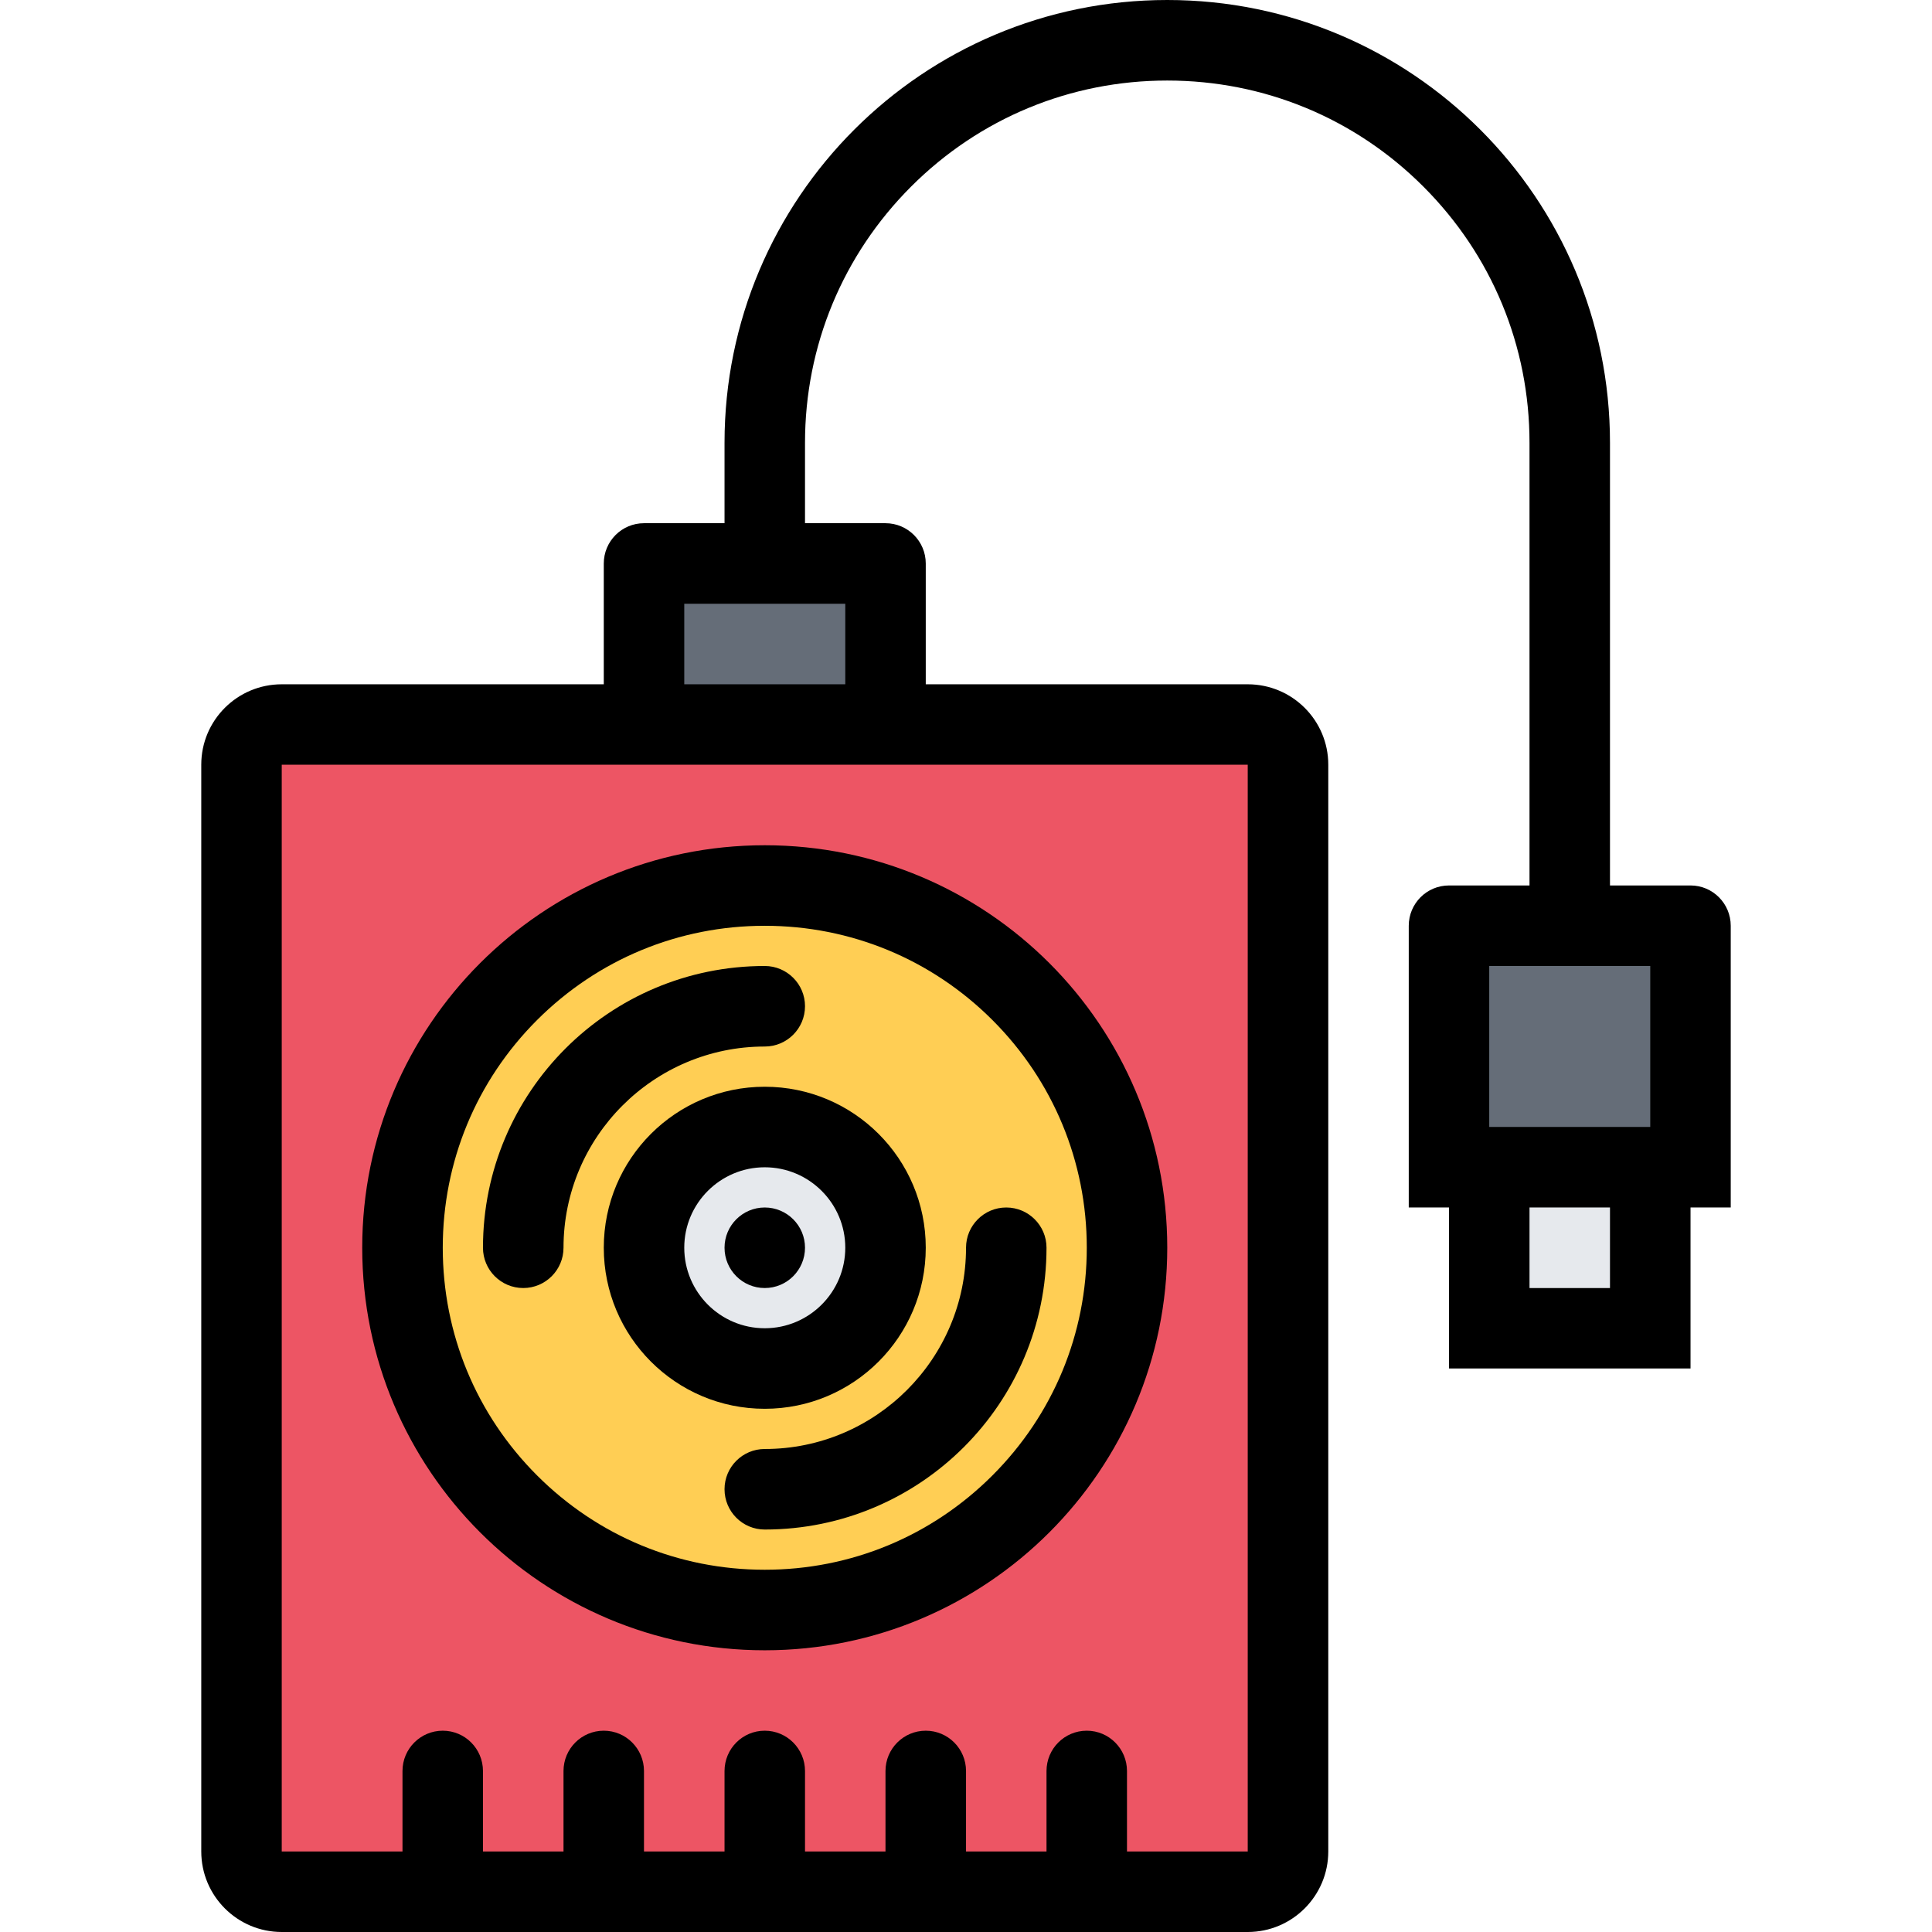 <?xml version="1.0" encoding="iso-8859-1"?>
<!-- Generator: Adobe Illustrator 19.0.0, SVG Export Plug-In . SVG Version: 6.00 Build 0)  -->
<svg version="1.1" id="Layer_1" xmlns="http://www.w3.org/2000/svg" xmlns:xlink="http://www.w3.org/1999/xlink" x="0px" y="0px"
	 viewBox="0 0 512.002 512.002" style="enable-background:new 0 0 512.002 512.002;" xml:space="preserve">
<rect x="66.681" y="194.67" style="fill:#ED5564;" width="275.33" height="306"/>
<path style="fill:#FFCE54;" d="M297.915,330.672c0,52.609-42.641,95.25-95.25,95.25s-95.25-42.641-95.25-95.25
	s42.641-95.25,95.25-95.25S297.915,278.063,297.915,330.672z"/>
<g>
	<rect x="385.341" y="248.67" style="fill:#656D78;" width="62.67" height="57.34"/>
	<rect x="171.321" y="146.67" style="fill:#656D78;" width="62.67" height="43.34"/>
</g>
<g>
	<path style="fill:#E6E9ED;" d="M229.353,329.984c0,15.891-12.875,28.766-28.75,28.766c-15.891,0-28.766-12.875-28.766-28.766
		c0-15.875,12.875-28.75,28.766-28.75C216.478,301.234,229.353,314.109,229.353,329.984z"/>
	<rect x="396.021" y="316" style="fill:#E6E9ED;" width="40" height="36"/>
</g>
<path d="M202.665,437.344c58.906,0,106.672-47.766,106.672-106.688C309.337,271.75,261.571,224,202.665,224
	S95.993,271.75,95.993,330.656C95.993,389.578,143.759,437.344,202.665,437.344z M142.321,270.328
	c16.125-16.109,37.547-24.984,60.344-24.984s44.219,8.875,60.344,24.984c16.109,16.109,25,37.547,25,60.328
	c0,22.813-8.891,44.234-25,60.344c-16.125,16.125-37.547,25-60.344,25s-44.219-8.875-60.344-25
	c-16.109-16.109-24.984-37.531-24.984-60.344C117.337,307.875,126.212,286.438,142.321,270.328z"/>
<path d="M160.009,330.656c0,23.578,19.094,42.688,42.656,42.688s42.672-19.109,42.672-42.688c0-23.563-19.109-42.656-42.672-42.656
	S160.009,307.094,160.009,330.656z M224.009,330.656c0,11.781-9.578,21.344-21.344,21.344s-21.328-9.563-21.328-21.344
	c0-11.75,9.563-21.313,21.328-21.313S224.009,318.906,224.009,330.656z"/>
<path d="M192.009,330.656c0,5.906,4.766,10.688,10.656,10.688s10.672-4.781,10.672-10.688c0-5.875-4.781-10.656-10.672-10.656
	S192.009,324.781,192.009,330.656z"/>
<path d="M149.337,330.656c0-29.406,23.922-53.313,53.328-53.313l0,0c5.891,0,10.672-4.781,10.672-10.688
	c0-5.875-4.781-10.656-10.672-10.656h-0.016c-41.234,0-74.656,33.438-74.656,74.656c0,5.906,4.781,10.688,10.672,10.688
	S149.337,336.563,149.337,330.656z"/>
<path d="M458.665,245.344c0-5.906-4.781-10.688-10.656-10.688h-21.344V117.344C426.665,52.531,374.134,0,309.337,0
	S192.009,52.531,192.009,117.344v21.313h-21.344c-5.891,0-10.656,4.781-10.656,10.688v32H74.665
	c-11.781,0-21.328,9.531-21.328,21.313v288c0,11.781,9.547,21.344,21.328,21.344h256c11.781,0,21.344-9.563,21.344-21.344v-288
	c0-11.781-9.563-21.313-21.344-21.313h-85.328v-32c0-5.906-4.781-10.688-10.672-10.688h-21.328v-21.313
	c0-25.656,9.984-49.75,28.109-67.891c18.141-18.141,42.25-28.109,67.891-28.109s49.75,9.969,67.875,28.109
	c18.141,18.141,28.125,42.234,28.125,67.891v117.313h-21.328c-5.906,0-10.672,4.781-10.672,10.688V320h10.672v42.656h64V320h10.656
	V245.344z M330.665,490.656h-32v-21.313c0-5.906-4.781-10.688-10.656-10.688c-5.906,0-10.672,4.781-10.672,10.688v21.313h-21.328
	v-21.313c0-5.906-4.781-10.688-10.672-10.688s-10.672,4.781-10.672,10.688v21.313h-21.328v-21.313
	c0-5.906-4.781-10.688-10.672-10.688s-10.656,4.781-10.656,10.688v21.313h-21.344v-21.313c0-5.906-4.781-10.688-10.656-10.688
	c-5.906,0-10.672,4.781-10.672,10.688v21.313h-21.344v-21.313c0-5.906-4.766-10.688-10.656-10.688s-10.672,4.781-10.672,10.688
	v21.313h-32v-288h256V490.656z M224.009,181.344h-42.672V160h42.672V181.344z M394.665,256h42.672v42.656h-42.672V256z
	 M426.665,341.344h-21.328V320h21.328V341.344z"/>
<path d="M202.681,384c-0.016,0-0.016,0-0.016,0c-5.891,0-10.656,4.781-10.656,10.656c0,5.906,4.766,10.688,10.656,10.688l0,0
	c41.234,0,74.672-33.438,74.672-74.688l0,0c0-5.875-4.781-10.656-10.672-10.656s-10.656,4.781-10.656,10.656l0,0
	C256.009,360.063,232.087,384,202.681,384z"/>
<g>
</g>
<g>
</g>
<g>
</g>
<g>
</g>
<g>
</g>
<g>
</g>
<g>
</g>
<g>
</g>
<g>
</g>
<g>
</g>
<g>
</g>
<g>
</g>
<g>
</g>
<g>
</g>
<g>
</g>
</svg>
